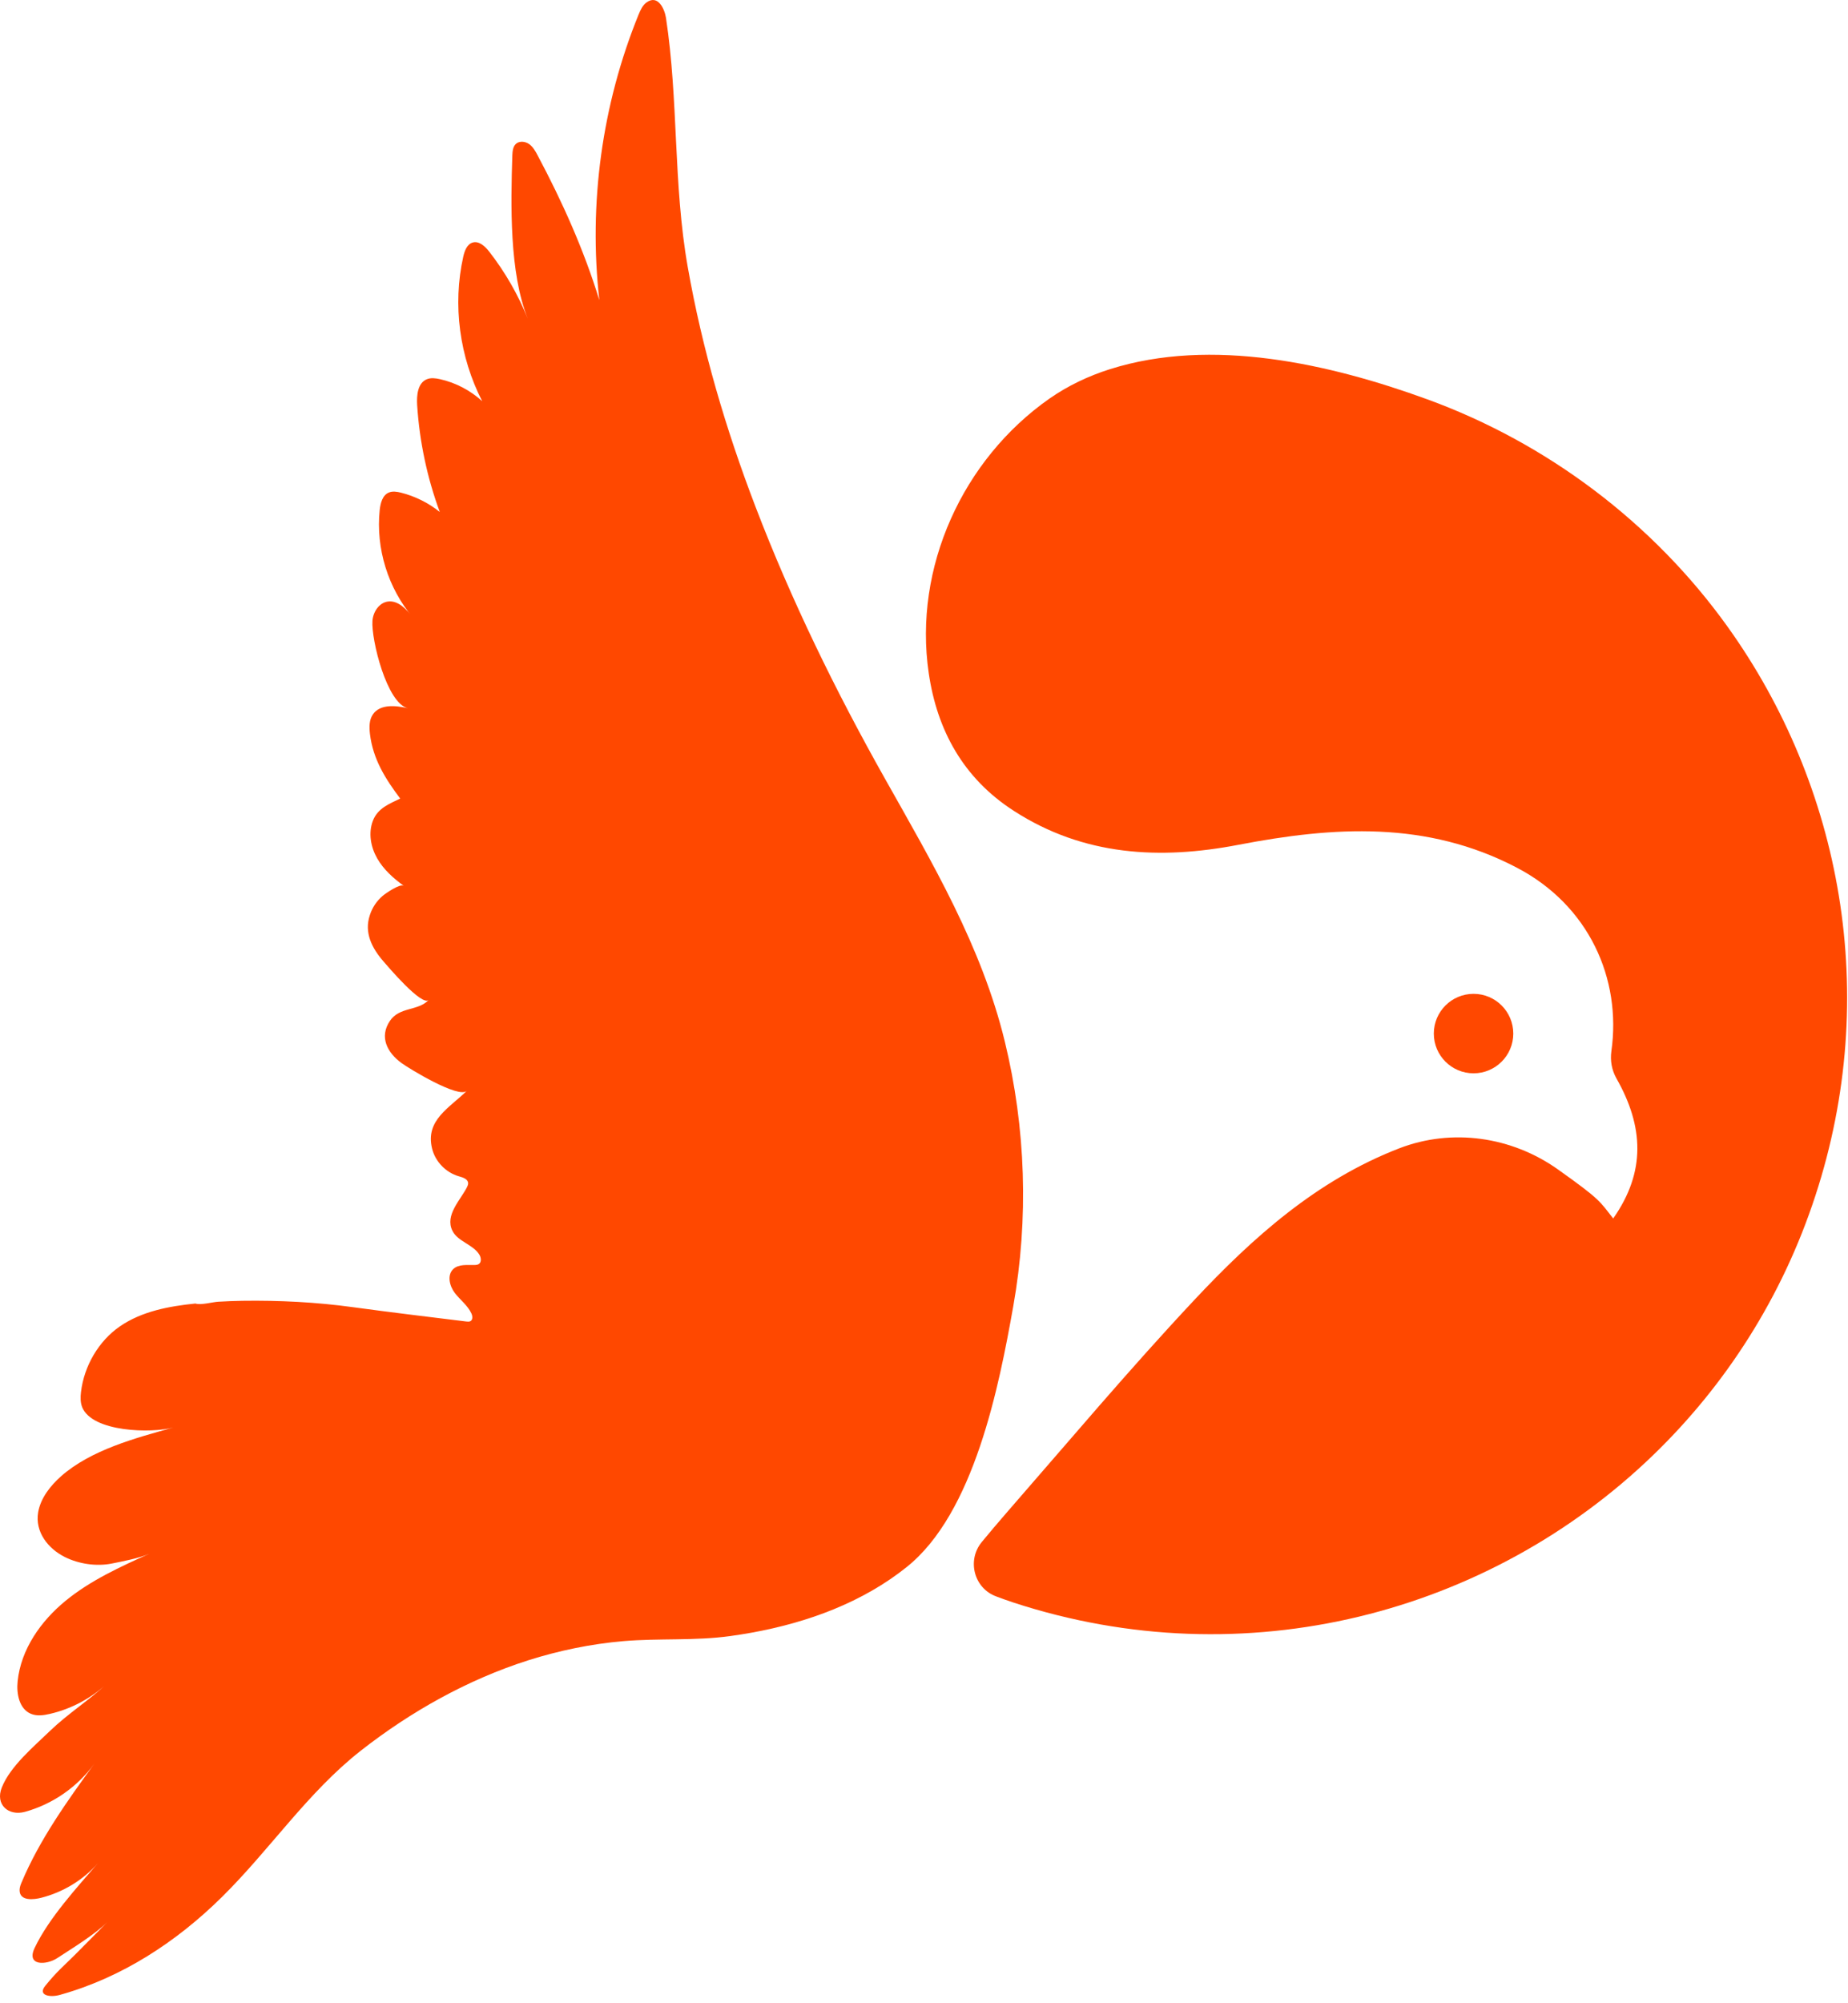 <svg width="48" height="52" viewBox="0 0 48 52" fill="none" xmlns="http://www.w3.org/2000/svg">
<path d="M44.873 16.269C42.941 13.573 40.186 11.499 37.068 10.364C34.54 9.444 31.472 8.748 28.83 9.583C28.272 9.759 27.738 10.012 27.258 10.347C25.005 11.925 23.721 14.735 24.123 17.473C24.339 18.953 25.02 20.204 26.336 21.05C28.153 22.223 30.141 22.319 32.164 21.93C34.643 21.454 37.053 21.298 39.393 22.52C41.273 23.5 42.12 25.409 41.854 27.287C41.82 27.531 41.863 27.774 41.983 27.989C42.694 29.239 42.754 30.416 41.901 31.629C41.546 31.178 41.579 31.146 40.463 30.354C39.263 29.503 37.714 29.279 36.342 29.809C34.199 30.637 32.537 32.127 31.016 33.75C29.335 35.543 27.749 37.428 26.132 39.282C25.918 39.527 25.71 39.775 25.503 40.025C25.107 40.501 25.299 41.233 25.88 41.441C25.884 41.443 25.889 41.443 25.891 41.446C26.034 41.497 26.173 41.551 26.318 41.597C32.343 43.569 38.683 41.886 42.946 37.765C44.817 35.956 46.289 33.683 47.153 31.037C48.857 25.836 47.834 20.4 44.873 16.269Z" fill="#FF4800"/>
<path d="M38.274 27.861C38.844 27.861 39.306 27.399 39.306 26.83C39.306 26.26 38.844 25.798 38.274 25.798C37.704 25.798 37.242 26.26 37.242 26.83C37.242 27.399 37.704 27.861 38.274 27.861Z" fill="#FF4800"/>
<path d="M26.318 33.911C26.722 31.638 26.646 29.282 26.099 27.037C25.496 24.561 24.221 22.406 22.981 20.204C21.706 17.939 20.554 15.586 19.625 13.158C18.852 11.142 18.238 9.058 17.863 6.928C17.483 4.777 17.626 2.609 17.298 0.463C17.262 0.235 17.093 -0.149 16.796 0.061C16.691 0.134 16.635 0.262 16.586 0.38C15.636 2.714 15.284 5.286 15.567 7.79C15.165 6.485 14.607 5.239 13.966 4.036C13.908 3.926 13.845 3.812 13.745 3.741C13.645 3.669 13.493 3.652 13.401 3.734C13.321 3.808 13.312 3.929 13.307 4.036C13.267 5.3 13.227 7.082 13.709 8.272C13.457 7.649 13.12 7.062 12.707 6.532C12.599 6.394 12.443 6.247 12.276 6.296C12.13 6.34 12.068 6.51 12.034 6.657C11.751 7.917 11.936 9.266 12.524 10.414C12.215 10.132 11.834 9.933 11.427 9.842C11.313 9.817 11.19 9.8 11.083 9.846C10.849 9.945 10.82 10.259 10.835 10.514C10.896 11.461 11.094 12.399 11.423 13.29C11.126 13.051 10.777 12.879 10.409 12.787C10.308 12.763 10.197 12.745 10.101 12.785C9.933 12.854 9.882 13.062 9.862 13.241C9.759 14.237 10.078 15.268 10.726 16.032C10.561 15.816 10.339 15.577 10.072 15.615C9.844 15.648 9.69 15.887 9.674 16.117C9.64 16.599 10.045 18.256 10.594 18.384C10.275 18.31 9.871 18.272 9.685 18.545C9.587 18.688 9.589 18.875 9.609 19.049C9.687 19.708 10.009 20.215 10.395 20.729C10.121 20.863 9.81 20.974 9.683 21.311C9.565 21.624 9.629 21.986 9.795 22.278C9.96 22.569 10.217 22.799 10.489 22.995C10.393 22.926 10.011 23.194 9.94 23.254C9.783 23.388 9.667 23.562 9.605 23.759C9.455 24.212 9.661 24.612 9.96 24.956C10.063 25.074 10.963 26.14 11.137 25.954C10.86 26.251 10.38 26.126 10.127 26.501C9.846 26.919 10.058 27.323 10.427 27.593C10.621 27.736 11.914 28.524 12.124 28.315C11.688 28.752 11.041 29.069 11.222 29.811C11.304 30.152 11.581 30.438 11.918 30.534C12.021 30.563 12.155 30.604 12.159 30.711C12.162 30.747 12.146 30.778 12.133 30.809C11.967 31.146 11.548 31.539 11.751 31.948C11.889 32.229 12.282 32.299 12.448 32.564C12.497 32.642 12.512 32.763 12.436 32.812C12.405 32.832 12.365 32.837 12.327 32.837C12.135 32.841 11.914 32.81 11.773 32.942C11.608 33.098 11.675 33.382 11.813 33.563C11.952 33.743 12.146 33.884 12.242 34.09C12.276 34.159 12.285 34.259 12.218 34.295C12.186 34.311 12.151 34.308 12.117 34.304C11.132 34.183 10.145 34.065 9.163 33.931C8.218 33.801 7.249 33.752 6.295 33.766C6.085 33.77 5.878 33.777 5.67 33.79C5.514 33.799 5.219 33.884 5.074 33.837C4.388 33.907 3.685 34.038 3.115 34.429C2.559 34.811 2.182 35.465 2.104 36.133C2.088 36.265 2.086 36.401 2.133 36.524C2.392 37.18 3.944 37.209 4.502 37.055C3.522 37.328 2.365 37.634 1.585 38.321C1.311 38.565 1.056 38.884 0.991 39.255C0.904 39.764 1.248 40.2 1.686 40.418C2.05 40.599 2.506 40.666 2.905 40.586C3.187 40.53 3.629 40.445 3.879 40.331C3.12 40.673 2.351 41.024 1.706 41.551C1.061 42.078 0.543 42.812 0.458 43.643C0.424 43.967 0.5 44.358 0.799 44.485C0.954 44.552 1.132 44.527 1.295 44.489C1.858 44.36 2.385 44.076 2.803 43.679C2.334 44.123 1.771 44.476 1.3 44.929C0.88 45.336 0.268 45.845 0.047 46.399C-0.13 46.843 0.219 47.149 0.65 47.031C1.369 46.832 2.012 46.385 2.45 45.782C1.751 46.743 1.025 47.759 0.563 48.858C0.536 48.922 0.509 48.989 0.509 49.061C0.505 49.358 0.882 49.311 1.072 49.262C1.639 49.117 2.162 48.802 2.548 48.359C1.992 49.003 1.268 49.793 0.902 50.559C0.67 51.041 1.208 51.013 1.489 50.827C1.867 50.579 2.47 50.213 2.789 49.891C2.519 50.164 2.209 50.481 1.936 50.753C1.635 51.053 1.478 51.175 1.177 51.546C0.971 51.796 1.295 51.857 1.556 51.783C3.169 51.334 4.591 50.403 5.77 49.237C7.01 48.013 7.99 46.528 9.37 45.445C10.661 44.434 12.142 43.601 13.72 43.098C14.524 42.844 15.355 42.672 16.195 42.6C17.119 42.522 18.051 42.596 18.973 42.468C20.431 42.267 21.894 41.828 23.12 40.995C23.265 40.896 23.408 40.791 23.544 40.682C25.306 39.284 25.951 35.972 26.318 33.911Z" fill="#FF4800"/>
</svg>
